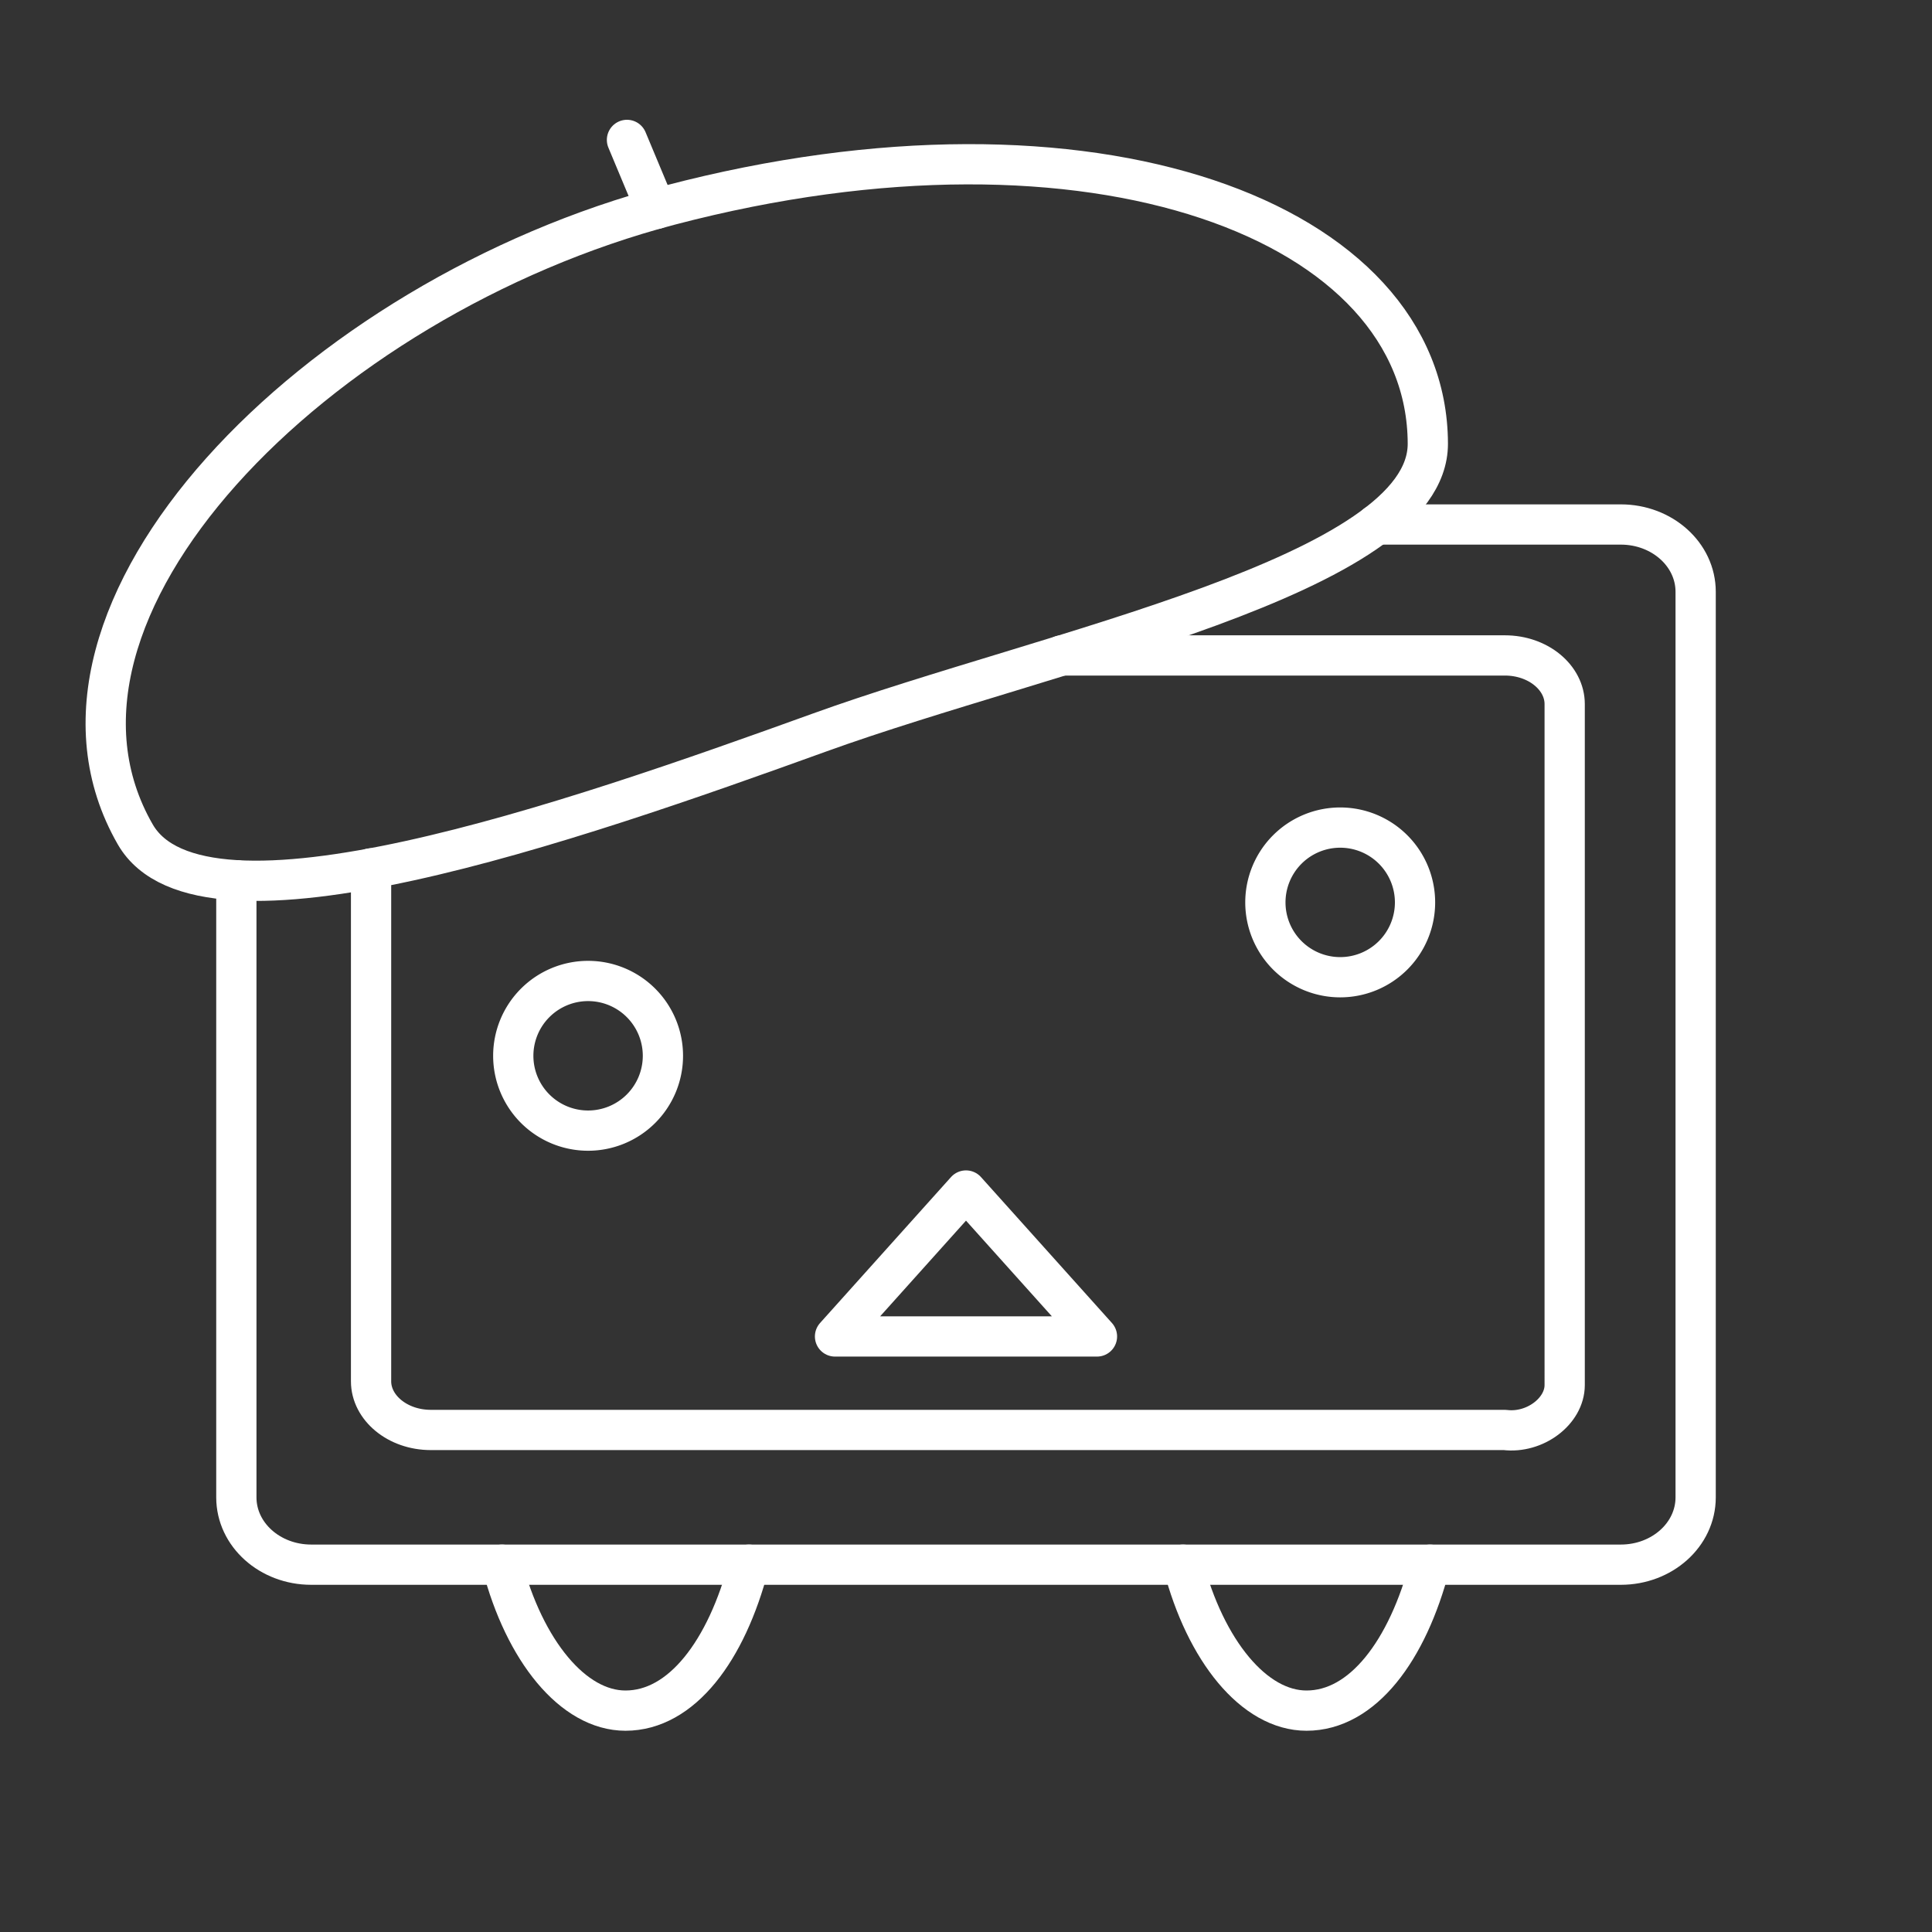 <?xml version="1.0" encoding="UTF-8" standalone="no"?>
<svg
   id="a"
   viewBox="0 0 48 48"
   version="1.1"
   sodipodi:docname="niconico.svg"
   xml:space="preserve"
   inkscape:version="1.2.2 (b0a8486541, 2022-12-01)"
   xmlns:inkscape="http://www.inkscape.org/namespaces/inkscape"
   xmlns:sodipodi="http://sodipodi.sourceforge.net/DTD/sodipodi-0.dtd"
   xmlns="http://www.w3.org/2000/svg"
   xmlns:svg="http://www.w3.org/2000/svg"><rect x="0" y="0" width="48" height="48" fill="#333333" stroke="none"/><sodipodi:namedview
     id="namedview11206"
     pagecolor="#505050"
     bordercolor="#eeeeee"
     borderopacity="1"
     inkscape:showpageshadow="0"
     inkscape:pageopacity="0"
     inkscape:pagecheckerboard="0"
     inkscape:deskcolor="#505050"
     showgrid="false"
     inkscape:zoom="12.831042"
     inkscape:cx="0.93523193"
     inkscape:cy="24.393966"
     inkscape:window-width="1918"
     inkscape:window-height="1053"
     inkscape:window-x="0"
     inkscape:window-y="0"
     inkscape:window-maximized="1"
     inkscape:current-layer="a" /><defs
     id="defs11187"><style
       id="style11185">.b{fill:none;stroke:#fff;stroke-linecap:round;stroke-linejoin:round;}</style></defs><g
     id="g12713"><path
       style="fill:none;stroke:#ffffff;stroke-linecap:round;stroke-linejoin:round;stroke-dashoffset:3.6;stroke-opacity:1"
       d="M 5.872,21.869 5.872,37.201 c 0,0.93 0.837,1.673 1.859,1.673 h 32.538 c 1.023,0 1.859,-0.744 1.859,-1.673 v 0 -22.497 c 0,-0.93 -0.837,-1.673 -1.859,-1.673 h -6.072"
       id="path12673" /><path
       style="fill:none;stroke:#ffffff;stroke-linecap:round;stroke-linejoin:round;stroke-dashoffset:3.6;stroke-opacity:1"
       d="M 9.219,21.575 9.219,34.319 c 0,0.651 0.651,1.208 1.487,1.208 h 26.681 c 0.744,0.093 1.487,-0.465 1.487,-1.116 l 1e-4,1e-4 V 17.492 c 0,-0.651 -0.651,-1.208 -1.487,-1.208 H 26.377"
       id="path12671" /><path
       style="fill:none;stroke:#ffffff;stroke-linecap:round;stroke-linejoin:round;stroke-dashoffset:3.6;stroke-opacity:1"
       d="m 24,29.578 -3.254,3.626 h 6.508 z"
       id="path12669" /><path
       style="fill:none;stroke:#ffffff;stroke-linecap:round;stroke-linejoin:round;stroke-dashoffset:3.6;stroke-opacity:1"
       d="m 35.156,22.42 a 1.859,1.859 0 0 1 -1.859,1.859 1.859,1.859 0 0 1 -1.859,-1.859 1.859,1.859 0 0 1 1.859,-1.859 1.859,1.859 0 0 1 1.859,1.859 z"
       id="path12667" /><path
       style="fill:none;stroke:#ffffff;stroke-linecap:round;stroke-linejoin:round;stroke-dashoffset:3.6;stroke-opacity:1"
       d="m 16.47,26.231 a 1.859,1.859 0 0 1 -1.859,1.859 1.859,1.859 0 0 1 -1.859,-1.859 1.859,1.859 0 0 1 1.859,-1.859 1.859,1.859 0 0 1 1.859,1.859 z"
       id="path12665" /><path
       style="fill:none;stroke:#ffffff;stroke-linecap:round;stroke-linejoin:round;stroke-dashoffset:3.6;stroke-opacity:1"
       d="M 18.608,38.874 C 18.05,41.013 16.935,42.5 15.54,42.5 c -1.302,0 -2.51,-1.487 -3.068,-3.626"
       id="path12663" /><path
       style="fill:none;stroke:#ffffff;stroke-linecap:round;stroke-linejoin:round;stroke-dashoffset:3.6;stroke-opacity:1"
       d="M 35.528,38.874 C 34.97,41.013 33.854,42.5 32.46,42.5 c -1.302,0 -2.51,-1.487 -3.068,-3.626"
       id="path12661" /></g><g
     id="g12690"><path
       style="fill:none;stroke:#ffffff;stroke-linecap:round;stroke-linejoin:round;stroke-dashoffset:3.6;stroke-opacity:1"
       d="m 35.474,11.022 c 0.008,3.272 -9.439,5.128 -15.107,7.175 C 14.194,20.427 5.022,23.625 3.359,20.728 0.184,15.201 7.826,7.41 16.642,5.097 27.136,2.344 35.461,5.473 35.474,11.022 Z"
       id="path12659" /><path
       style="fill:none;stroke:#ffffff;stroke-linecap:round;stroke-linejoin:round;stroke-dashoffset:3.6;stroke-opacity:1"
       d="m 15.577,3.476 0.717,1.716"
       id="path11901" /></g></svg>

